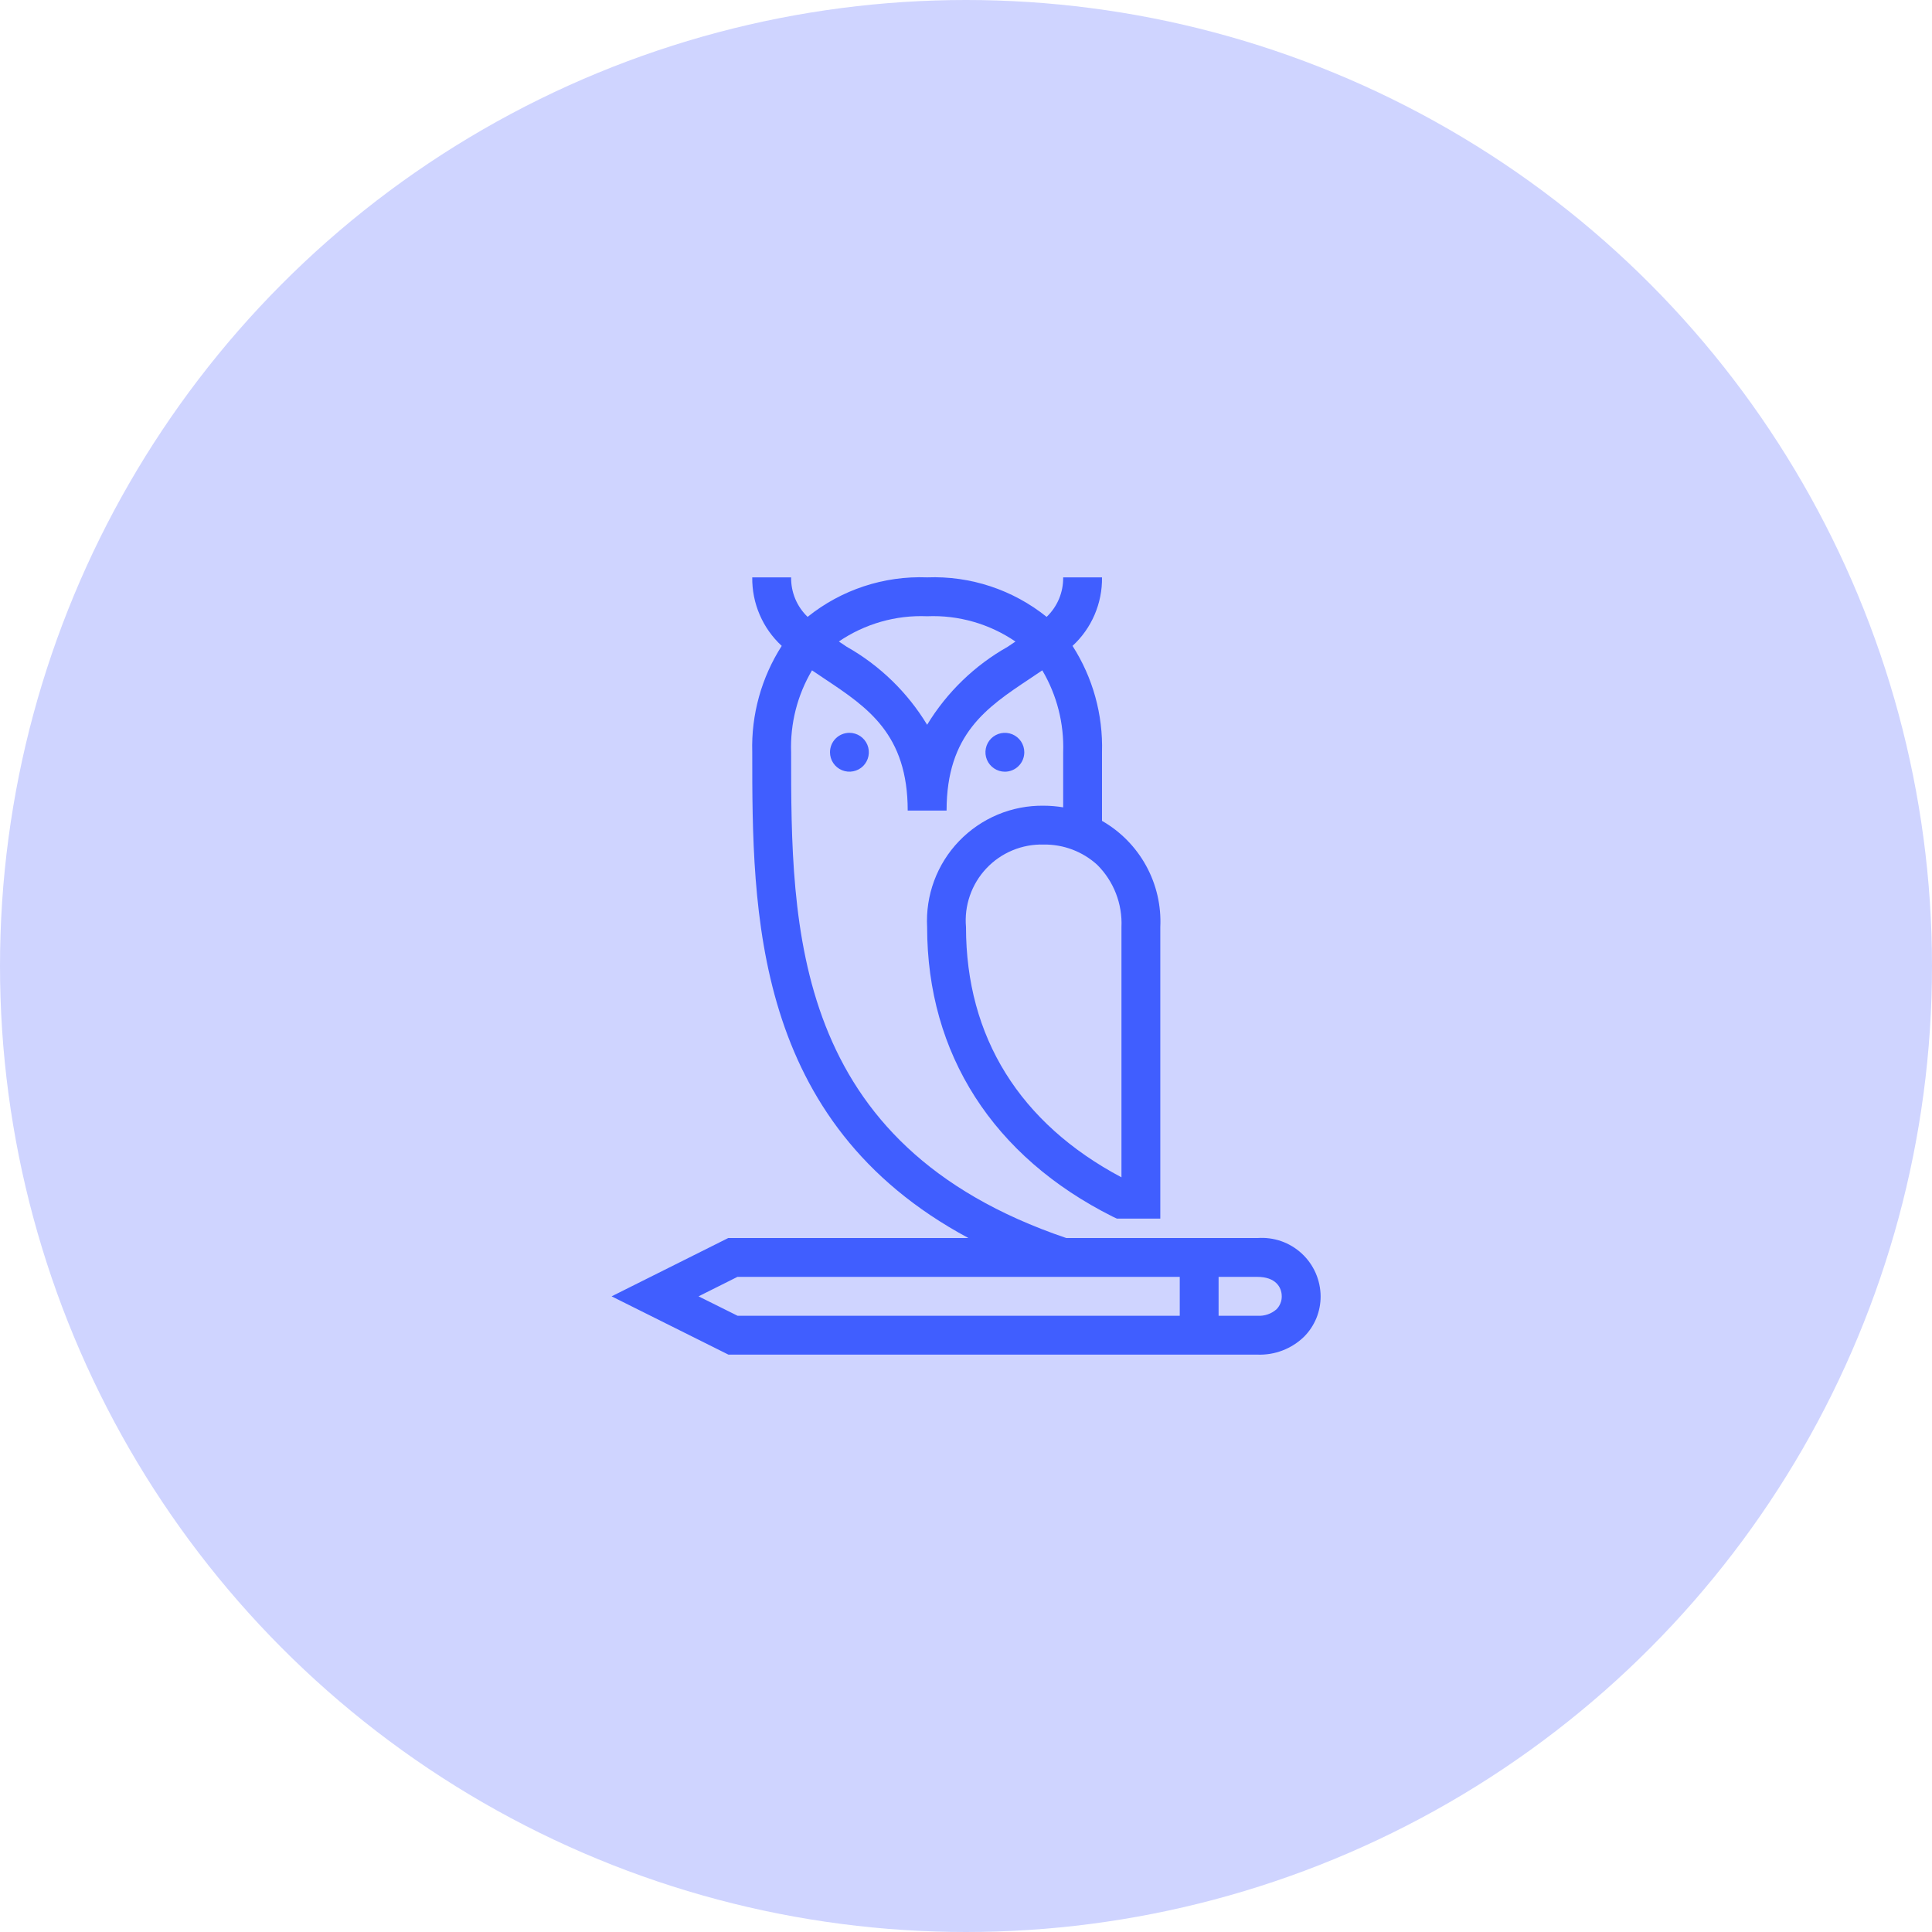 <svg width="58" height="58" viewBox="0 0 58 58" fill="none" xmlns="http://www.w3.org/2000/svg">
<circle cx="29" cy="29" r="29" fill="#CFD4FF"/>
<path d="M25.5 22C25.615 22 25.728 22.034 25.824 22.098C25.92 22.163 25.995 22.254 26.039 22.36C26.083 22.467 26.095 22.584 26.072 22.697C26.05 22.81 25.994 22.914 25.913 22.996C25.831 23.078 25.727 23.133 25.614 23.155C25.501 23.178 25.383 23.166 25.277 23.122C25.17 23.078 25.079 23.003 25.015 22.907C24.951 22.812 24.917 22.699 24.917 22.583C24.917 22.429 24.978 22.28 25.087 22.171C25.197 22.061 25.345 22 25.5 22ZM30.75 22.583C30.75 22.468 30.716 22.355 30.652 22.259C30.588 22.163 30.497 22.089 30.39 22.044C30.283 22 30.166 21.989 30.053 22.011C29.94 22.034 29.836 22.089 29.754 22.171C29.673 22.253 29.617 22.356 29.595 22.47C29.572 22.583 29.584 22.7 29.628 22.807C29.672 22.913 29.747 23.004 29.843 23.068C29.939 23.133 30.051 23.167 30.167 23.167C30.321 23.167 30.47 23.105 30.579 22.996C30.689 22.887 30.75 22.738 30.75 22.583ZM39.646 38.917C39.647 39.142 39.603 39.365 39.518 39.574C39.432 39.782 39.306 39.972 39.147 40.131C38.962 40.31 38.743 40.45 38.503 40.542C38.263 40.634 38.007 40.676 37.75 40.667H21.868L18.361 38.917L21.861 37.167H29.074C22.589 33.687 22.583 27.351 22.583 22.583C22.55 21.454 22.859 20.341 23.468 19.39C23.185 19.129 22.959 18.811 22.807 18.456C22.654 18.102 22.578 17.719 22.583 17.333H23.75C23.747 17.555 23.789 17.774 23.874 17.978C23.959 18.182 24.086 18.366 24.245 18.519C25.259 17.704 26.533 17.283 27.833 17.333C29.133 17.283 30.407 17.704 31.421 18.519C31.581 18.366 31.707 18.182 31.793 17.978C31.878 17.774 31.92 17.555 31.917 17.333H33.083C33.089 17.719 33.012 18.102 32.86 18.456C32.708 18.811 32.482 19.129 32.198 19.39C32.808 20.341 33.116 21.454 33.083 22.583V24.643C33.641 24.962 34.099 25.429 34.408 25.992C34.717 26.555 34.864 27.192 34.833 27.833V36.583H33.529L33.405 36.525C29.813 34.725 27.833 31.639 27.833 27.833C27.808 27.36 27.879 26.887 28.044 26.442C28.209 25.998 28.463 25.592 28.792 25.25C29.12 24.909 29.515 24.638 29.952 24.455C30.389 24.272 30.859 24.181 31.333 24.188C31.529 24.188 31.724 24.205 31.917 24.237V22.583C31.947 21.721 31.729 20.867 31.29 20.124C31.16 20.213 31.028 20.299 30.897 20.388C29.622 21.238 28.417 22.04 28.417 24.333H27.25C27.25 22.04 26.045 21.238 24.77 20.388C24.638 20.301 24.507 20.213 24.377 20.124C23.937 20.867 23.72 21.721 23.75 22.583C23.75 27.833 23.75 34.367 32.012 37.167H37.75C37.991 37.149 38.234 37.181 38.462 37.26C38.691 37.34 38.9 37.466 39.078 37.63C39.256 37.794 39.398 37.993 39.496 38.214C39.593 38.436 39.645 38.675 39.646 38.917ZM33.667 27.833C33.683 27.488 33.626 27.143 33.501 26.821C33.376 26.499 33.185 26.207 32.94 25.963C32.501 25.563 31.927 25.346 31.333 25.354C31.012 25.345 30.692 25.404 30.395 25.528C30.098 25.651 29.831 25.836 29.611 26.07C29.39 26.305 29.222 26.583 29.117 26.887C29.011 27.19 28.972 27.513 29 27.833C29 31.13 30.612 33.722 33.667 35.344V27.833ZM25.183 19.258C25.26 19.31 25.334 19.361 25.417 19.415C26.41 19.976 27.242 20.783 27.833 21.758C28.425 20.783 29.258 19.977 30.251 19.417C30.333 19.363 30.407 19.312 30.485 19.26C29.706 18.728 28.776 18.461 27.833 18.5C26.891 18.461 25.962 18.727 25.183 19.258ZM35.417 39.5V38.333H22.138L20.971 38.917L22.142 39.5H35.417ZM38.479 38.917C38.479 38.635 38.287 38.333 37.75 38.333H36.583V39.5H37.75C37.959 39.514 38.164 39.444 38.322 39.306C38.372 39.255 38.412 39.194 38.439 39.127C38.467 39.06 38.48 38.989 38.479 38.917Z" fill="#405EFF"/>
</svg>

